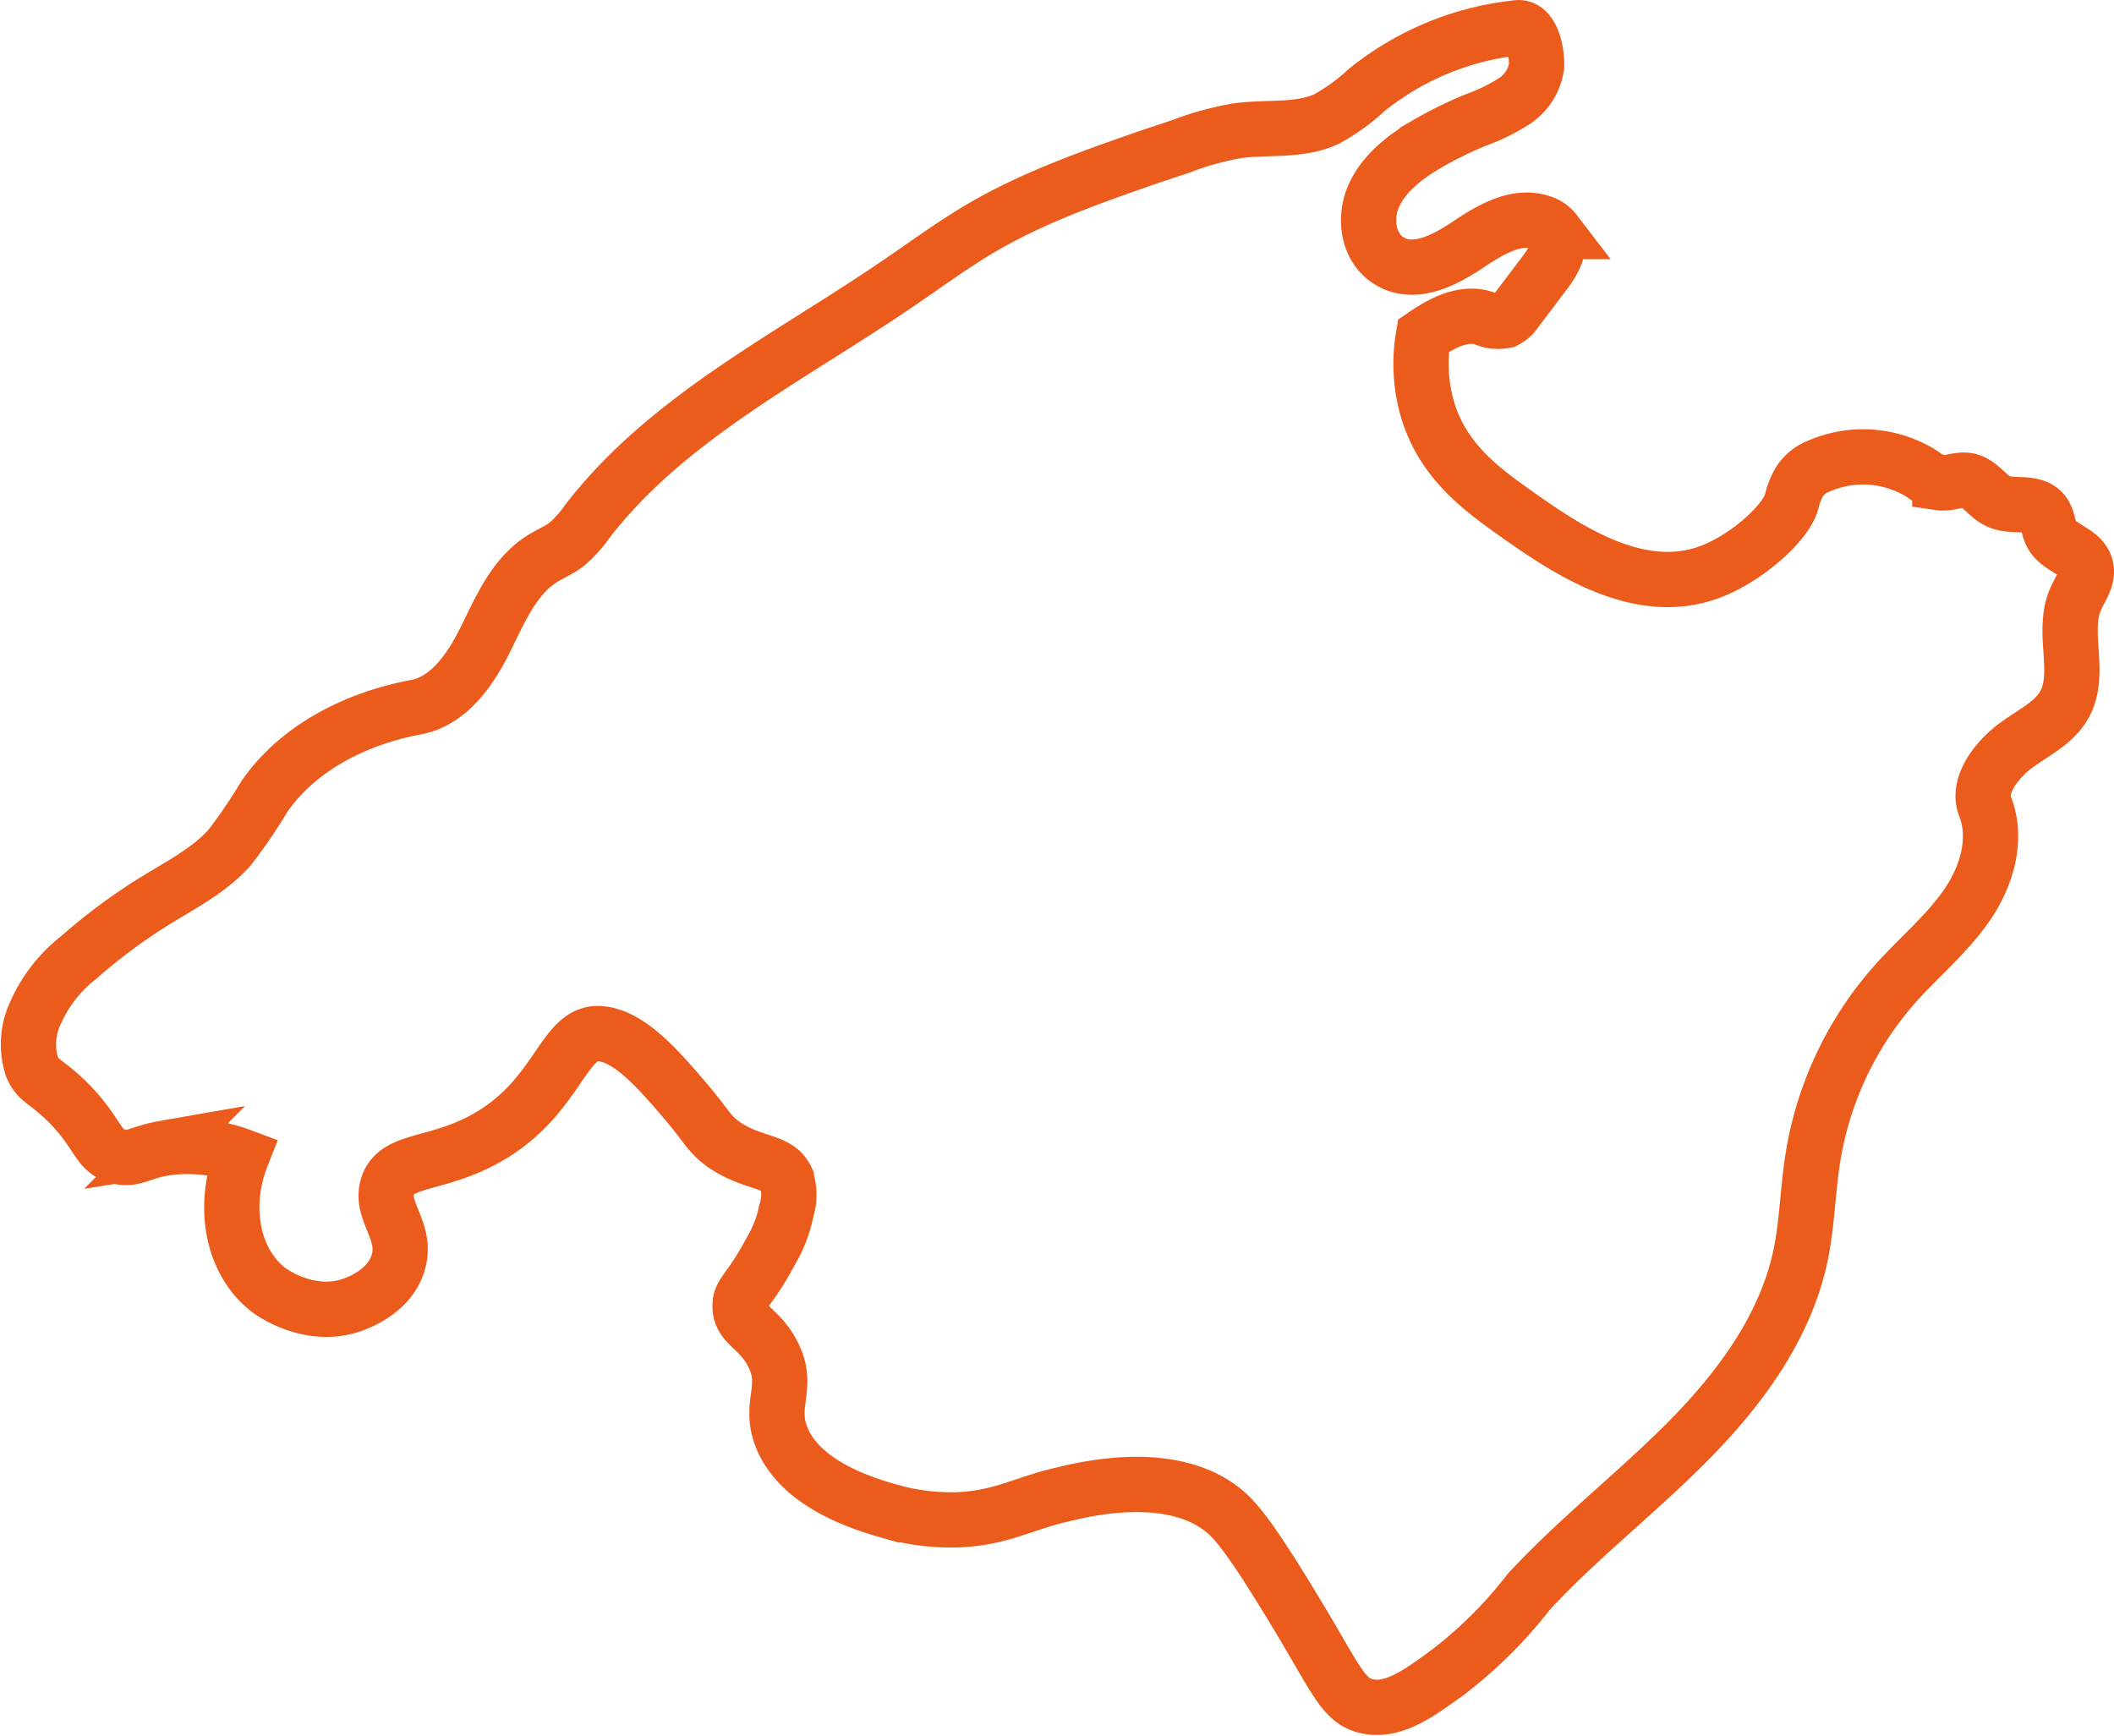 <svg xmlns="http://www.w3.org/2000/svg" viewBox="0 0 191.24 157.02">
    <defs>
        <style>.cls-1{fill:none;stroke:#eb5c1c;stroke-miterlimit:10;stroke-width:5px;}</style>
    </defs>
    <title>mallorcaMaritimo</title>
    <g id="Capa_2" data-name="Capa 2">
        <g id="Layer_1" data-name="Layer 1">
            <path class="cls-1"
                  d="M137.28,2.51a26.08,26.08,0,0,0-13.63,5.62A18.28,18.28,0,0,1,120,10.77c-2.46,1.13-5.33.69-8,1.05a26.54,26.54,0,0,0-5.14,1.41l-3,1c-5.14,1.79-10.31,3.6-15,6.34-2.67,1.56-5.15,3.4-7.7,5.13-9.77,6.66-20.78,12.09-28,21.43a11,11,0,0,1-1.92,2.13c-.68.52-1.49.84-2.21,1.3-2.56,1.62-3.79,4.62-5.14,7.33s-3.3,5.54-6.28,6.09c-5.35,1-10.63,3.63-13.71,8.1a46.32,46.32,0,0,1-3.14,4.61c-1.79,2-4.25,3.28-6.55,4.69a50.92,50.92,0,0,0-7.09,5.24,13,13,0,0,0-3.94,5.08,6.67,6.67,0,0,0-.29,4.8c.54,1.31,1.26,1.27,3.13,3.1,2.91,2.85,2.75,4.5,4.61,5,1.36.4,2-.34,4.18-.72a13.93,13.93,0,0,1,7.06.72c-1.86,4.73-.74,9.68,2.45,12.11.19.14,3.72,2.74,7.64,1.3.49-.18,3.17-1.16,4-3.6,1.05-3-1.72-4.82-.86-7.21s4.34-1.73,8.79-4.18c6.65-3.66,7-9.76,10.38-9.51,2.6.19,5.13,3,8.07,6.49,1.67,2,1.91,2.77,3.46,3.75,2.47,1.56,4.56,1.23,5.33,2.88a4.74,4.74,0,0,1,0,2.93,11.8,11.8,0,0,1-1.44,3.7c-1.91,3.57-2.76,3.67-2.74,4.9,0,1.7,1.66,1.93,2.88,4.18,1.69,3.09-.34,4.55.86,7.64,1.75,4.48,7.9,6.2,9.95,6.78a20.22,20.22,0,0,0,4.61.72c4.77.19,7-1.4,10.85-2.28,1.46-.33,10-2.64,14.87,1.69,1.31,1.16,3.06,3.7,6.32,9.09,3.59,5.94,4.2,7.86,6.31,8.36,2.45.59,4.87-1.21,7.63-3.25A40,40,0,0,0,138.3,144c4.49-4.86,9.77-8.94,14.43-13.65s8.78-10.28,10.15-16.76c.61-2.91.65-5.91,1.12-8.85a31.13,31.13,0,0,1,7.48-15.78c2.11-2.36,4.59-4.41,6.4-7s2.87-6,1.7-9c-.75-1.88,1-4.13,2.59-5.37s3.63-2.1,4.6-3.88c1.55-2.83-.31-6.56,1-9.52.43-1,1.2-1.93.91-2.94-.39-1.37-2.36-1.63-3.06-2.87-.35-.62-.33-1.43-.78-2-.88-1.11-2.71-.45-4-1-1.07-.46-1.72-1.72-2.87-1.92-.83-.14-1.66.33-2.49.21a4.29,4.29,0,0,1-1.61-.8,10,10,0,0,0-9.31-.71,3.62,3.62,0,0,0-1.78,1.43,6.69,6.69,0,0,0-.67,1.66c-.35,1.84-4,5.26-7.56,6.54-6.52,2.35-13.21-2.36-17.49-5.38-3-2.14-6.45-4.62-7.88-9.23a14.82,14.82,0,0,1-.41-6.81c1.6-1.1,3.53-2.16,5.4-1.61a3.14,3.14,0,0,0,2,.24,2.52,2.52,0,0,0,1-.92l2.58-3.41c.83-1.09,1.67-2.6.89-3.72a2.3,2.3,0,0,0-1.12-.79c-2.3-.84-4.73.64-6.76,2s-4.61,2.7-6.8,1.6-2.61-3.92-1.7-6,2.87-3.59,4.86-4.75a36.63,36.63,0,0,1,4.35-2.14,17.22,17.22,0,0,0,3.47-1.69A4.54,4.54,0,0,0,139,6C139.07,4.68,138.56,2.37,137.28,2.51Z"/>
        </g>
    </g>
</svg>